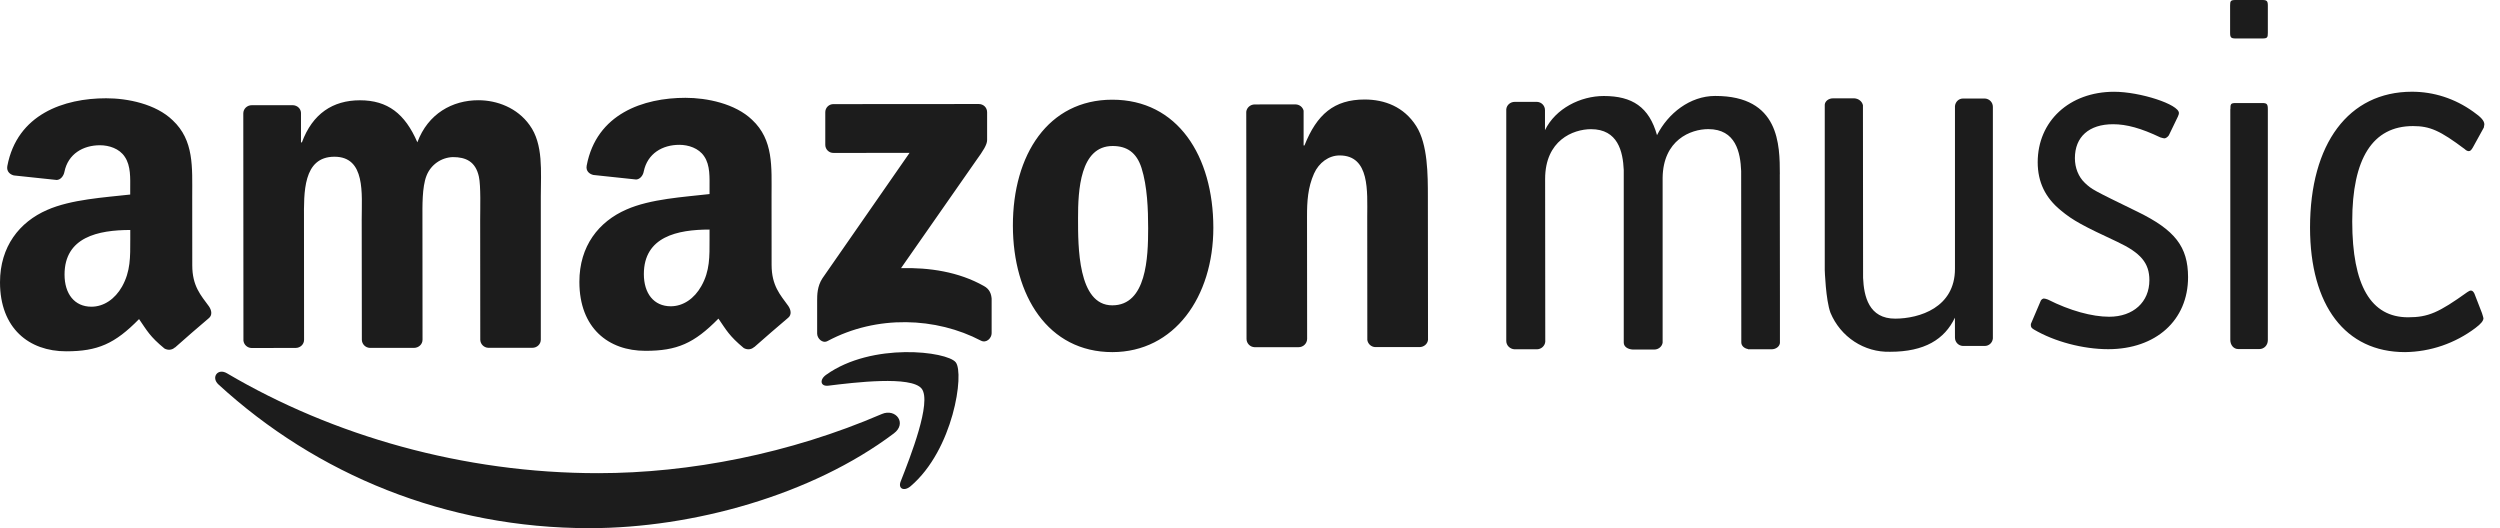 <?xml version="1.0" encoding="UTF-8"?>
<svg width="142px" height="30px" viewBox="0 0 142 30" version="1.1" xmlns="http://www.w3.org/2000/svg" xmlns:xlink="http://www.w3.org/1999/xlink">
    <!-- Generator: Sketch 64 (93537) - https://sketch.com -->
    <title>Group 5</title>
    <desc>Created with Sketch.</desc>
    <g id="Page-1" stroke="none" stroke-width="1" fill="none" fill-rule="evenodd">
        <g id="Home" transform="translate(-1072, -25007)" fill="#1C1C1C" fill-rule="nonzero">
            <g id="Group-5" transform="translate(1072, 25007)">
                <path d="M50.765,24.622 C46.108,28.128 39.332,29.995 33.504,30 C25.336,30.005 17.982,26.949 12.41,21.839 C11.974,21.438 12.365,20.892 12.892,21.203 C18.9,24.747 26.323,26.884 33.993,26.876 C39.166,26.873 44.858,25.772 50.088,23.516 C50.88,23.175 51.541,24.046 50.765,24.622" id="Path"></path>
                <path d="M52.352,22.078 C51.768,21.329 48.509,21.726 47.046,21.907 C46.598,21.96 46.53,21.565 46.931,21.284 C49.535,19.427 53.791,19.955 54.286,20.579 C54.783,21.202 54.158,25.54 51.724,27.616 C51.347,27.932 50.995,27.755 51.159,27.345 C51.706,25.951 52.935,22.836 52.352,22.078" id="Path"></path>
                <path d="M46.876,8.223 L46.876,6.382 C46.873,6.258 46.921,6.138 47.009,6.049 C47.096,5.961 47.216,5.912 47.341,5.914 L55.593,5.908 C55.855,5.908 56.068,6.102 56.068,6.377 L56.068,7.954 C56.068,8.22 55.844,8.565 55.447,9.114 L51.179,15.23 C52.77,15.192 54.442,15.429 55.885,16.245 C56.214,16.423 56.303,16.697 56.325,16.964 L56.325,18.929 C56.325,19.201 56.031,19.51 55.717,19.349 C53.178,18.019 49.807,17.873 47.001,19.373 C46.714,19.526 46.414,19.222 46.414,18.947 L46.414,17.069 C46.414,16.77 46.414,16.261 46.717,15.803 L51.663,8.683 L47.352,8.686 C47.226,8.691 47.103,8.643 47.014,8.555 C46.924,8.467 46.874,8.346 46.876,8.22 M16.788,19.763 L14.276,19.766 C14.043,19.755 13.852,19.577 13.827,19.346 L13.819,6.441 C13.819,6.183 14.033,5.975 14.303,5.975 L16.639,5.975 C16.888,5.986 17.085,6.169 17.096,6.406 L17.096,8.089 L17.147,8.089 C17.752,6.457 18.903,5.698 20.445,5.696 C22.017,5.696 23.003,6.455 23.706,8.083 C24.313,6.452 25.696,5.693 27.171,5.693 C28.23,5.693 29.378,6.121 30.08,7.103 C30.875,8.188 30.718,9.76 30.718,11.144 L30.718,19.289 C30.718,19.55 30.507,19.755 30.237,19.755 L27.728,19.755 C27.479,19.742 27.283,19.54 27.279,19.292 L27.274,12.455 C27.274,11.908 27.317,10.552 27.201,10.035 C27.012,9.168 26.453,8.923 25.723,8.923 C25.055,8.945 24.465,9.363 24.224,9.984 C23.968,10.635 23.995,11.72 23.995,12.46 L24,19.295 C24,19.556 23.781,19.758 23.514,19.76 L21.007,19.76 C20.757,19.75 20.557,19.547 20.553,19.297 L20.545,12.46 C20.545,11.017 20.777,8.902 18.997,8.902 C17.196,8.902 17.263,10.963 17.266,12.463 L17.271,19.3 C17.271,19.561 17.055,19.763 16.788,19.763 M63.173,5.663 C66.895,5.661 68.913,8.864 68.918,12.931 C68.918,16.872 66.698,19.997 63.183,20 C59.531,20 57.535,16.802 57.532,12.813 C57.527,8.788 59.539,5.666 63.173,5.663 M63.197,8.293 C61.344,8.293 61.23,10.823 61.233,12.401 C61.233,13.97 61.214,17.346 63.178,17.343 C65.123,17.343 65.215,14.624 65.215,12.966 C65.215,11.879 65.166,10.576 64.839,9.542 C64.553,8.648 63.996,8.293 63.197,8.293 M73.756,19.72 L71.254,19.72 C71.005,19.709 70.807,19.506 70.803,19.257 L70.787,6.35 C70.812,6.118 71.017,5.932 71.271,5.932 L73.596,5.93 C73.818,5.94 73.996,6.086 74.045,6.288 L74.045,8.264 L74.093,8.264 C74.796,6.495 75.776,5.652 77.513,5.652 C78.634,5.652 79.742,6.056 80.444,7.165 C81.103,8.202 81.103,9.938 81.103,11.19 L81.111,19.308 C81.084,19.54 80.876,19.715 80.625,19.715 L78.11,19.715 C77.884,19.704 77.697,19.535 77.664,19.311 L77.659,12.304 C77.659,10.891 77.821,8.826 76.087,8.829 C75.476,8.829 74.915,9.238 74.636,9.86 C74.285,10.651 74.237,11.437 74.239,12.307 L74.245,19.254 C74.237,19.516 74.021,19.723 73.758,19.72 M44.775,17.378 C44.316,16.743 43.829,16.229 43.827,15.047 L43.824,11.133 C43.824,9.472 43.943,7.949 42.719,6.805 C41.755,5.881 40.153,5.556 38.935,5.556 C36.547,5.556 33.881,6.457 33.324,9.405 C33.262,9.728 33.495,9.889 33.703,9.938 L36.134,10.196 C36.358,10.183 36.528,9.962 36.566,9.733 C36.779,8.718 37.625,8.226 38.586,8.226 C39.1,8.226 39.686,8.414 39.994,8.875 C40.35,9.391 40.299,10.102 40.302,10.697 L40.302,11.023 C38.843,11.19 36.944,11.297 35.583,11.9 C34.011,12.584 32.906,13.973 32.909,16.011 C32.909,18.627 34.551,19.93 36.663,19.927 C38.454,19.927 39.426,19.505 40.807,18.097 C41.261,18.756 41.415,19.077 42.246,19.769 C42.436,19.876 42.673,19.865 42.838,19.709 L42.843,19.715 C43.346,19.273 44.256,18.476 44.772,18.046 C44.972,17.879 44.931,17.607 44.775,17.378 L44.775,17.378 Z M39.834,16.253 C39.435,16.961 38.808,17.394 38.103,17.397 C37.136,17.397 36.571,16.665 36.571,15.569 C36.571,13.437 38.484,13.039 40.302,13.039 L40.302,13.583 C40.302,14.568 40.329,15.381 39.834,16.253 L39.834,16.253 Z M10.921,15.071 L10.918,11.157 C10.918,9.496 11.029,7.973 9.805,6.829 C8.849,5.905 7.247,5.58 6.026,5.582 C3.638,5.582 0.975,6.482 0.416,9.432 C0.359,9.752 0.586,9.916 0.789,9.965 L3.225,10.223 C3.452,10.21 3.617,9.986 3.66,9.758 C3.865,8.743 4.719,8.25 5.678,8.25 C6.194,8.25 6.78,8.439 7.085,8.902 C7.439,9.418 7.396,10.129 7.396,10.724 L7.396,11.05 C5.937,11.214 4.038,11.324 2.674,11.927 C1.107,12.611 0,14 0,16.038 C0.003,18.651 1.648,19.954 3.757,19.954 C5.548,19.954 6.521,19.529 7.898,18.124 C8.355,18.783 8.501,19.104 9.341,19.795 C9.53,19.903 9.767,19.89 9.932,19.736 L9.938,19.742 C10.435,19.297 11.35,18.503 11.864,18.07 C12.066,17.906 12.026,17.631 11.869,17.402 C11.407,16.77 10.921,16.253 10.921,15.071 Z M6.931,16.28 C6.531,16.985 5.897,17.421 5.192,17.421 C4.23,17.421 3.666,16.689 3.666,15.596 C3.666,13.462 5.578,13.066 7.399,13.063 L7.399,13.61 C7.399,14.592 7.42,15.408 6.931,16.28 L6.931,16.28 Z" id="Shape"></path>
                <path d="M115.92,17.072 C115.947,17.017 116.033,16.956 116.09,16.956 C116.147,16.956 116.233,16.984 116.32,17.014 C117.575,17.649 118.833,17.991 119.802,17.991 C121.173,17.991 122.085,17.155 122.085,15.916 C122.085,14.939 121.598,14.363 120.256,13.733 C118.344,12.842 117.74,12.525 117.056,11.951 C116.171,11.231 115.744,10.339 115.741,9.219 C115.741,6.885 117.537,5.215 120.078,5.212 C121.563,5.212 123.762,5.93 123.762,6.418 C123.762,6.476 123.762,6.476 123.705,6.62 L123.191,7.685 C123.135,7.773 123.021,7.859 122.934,7.859 C122.88,7.859 122.821,7.831 122.707,7.804 C121.62,7.285 120.794,7.056 120.023,7.056 C118.652,7.056 117.854,7.776 117.854,8.985 C117.854,9.531 118.057,10.05 118.427,10.395 C118.828,10.767 118.828,10.767 121.425,12.034 C123.538,13.066 124.279,14.015 124.282,15.742 C124.282,18.19 122.458,19.832 119.748,19.834 C118.319,19.834 116.691,19.404 115.522,18.714 C115.379,18.626 115.351,18.571 115.351,18.455 C115.351,18.4 115.351,18.4 115.379,18.339 L115.92,17.072 M126.687,6.203 C126.684,5.911 126.703,5.853 126.99,5.853 L128.499,5.853 C128.753,5.853 128.813,5.908 128.813,6.2 L128.813,19.321 C128.813,19.614 128.594,19.826 128.337,19.826 L127.13,19.826 C126.873,19.826 126.681,19.6 126.681,19.307 L126.681,6.2 M140.456,8.38 C140.37,8.526 140.313,8.584 140.226,8.584 C140.17,8.584 140.083,8.557 139.997,8.469 C138.598,7.42 138.027,7.161 137.056,7.161 C134.773,7.161 133.604,8.998 133.607,12.577 C133.609,16.22 134.667,18.022 136.78,18.022 C137.922,18.022 138.519,17.757 140.145,16.592 C140.232,16.534 140.289,16.504 140.346,16.504 C140.432,16.504 140.489,16.562 140.548,16.68 L140.976,17.784 C141.003,17.873 141.06,18.046 141.06,18.074 C141.06,18.22 140.919,18.394 140.605,18.629 C139.447,19.502 138.05,19.982 136.61,20 C133.214,20.003 131.215,17.357 131.21,12.93 C131.21,8.157 133.401,5.212 136.999,5.21 C138.225,5.21 139.426,5.588 140.481,6.344 C140.941,6.664 141.111,6.868 141.111,7.07 L141.081,7.246 L140.456,8.38 M101.095,9.895 C101.092,8.245 101.089,5.444 97.421,5.45 C95.987,5.45 94.74,6.443 94.118,7.677 C93.671,6.079 92.711,5.453 91.096,5.453 C89.77,5.453 88.356,6.162 87.755,7.392 L87.755,6.256 C87.755,6.002 87.557,5.797 87.303,5.786 L86.034,5.786 C85.783,5.786 85.574,5.974 85.556,6.211 L85.556,19.368 C85.556,19.622 85.767,19.823 86.021,19.84 L87.292,19.84 C87.541,19.84 87.752,19.647 87.771,19.409 L87.763,10.166 C87.763,7.966 89.354,7.34 90.368,7.337 C91.902,7.337 92.181,8.612 92.229,9.655 L92.229,19.459 C92.229,19.71 92.484,19.84 92.741,19.854 L93.966,19.854 C94.218,19.854 94.415,19.661 94.437,19.459 L94.437,10.099 C94.464,7.955 96.025,7.334 97.031,7.334 C98.598,7.334 98.857,8.664 98.898,9.719 L98.906,19.448 C98.906,19.639 99.071,19.788 99.285,19.826 L99.285,19.84 L100.619,19.84 C100.873,19.84 101.078,19.683 101.1,19.484 L101.1,16.846 L101.092,9.892 M103.968,17.759 C104.543,19.141 105.889,20.023 107.36,19.981 C109.316,19.981 110.452,19.274 111.039,18.044 L111.042,19.178 C111.042,19.432 111.237,19.636 111.486,19.65 L112.733,19.65 C112.973,19.652 113.174,19.466 113.195,19.222 L113.195,6.071 C113.195,5.814 112.998,5.613 112.746,5.596 L111.499,5.596 C111.253,5.596 111.064,5.789 111.042,6.026 L111.042,15.27 C111.042,17.47 109.024,18.093 107.655,18.099 C106.145,18.107 105.869,16.824 105.823,15.781 L105.815,5.977 C105.769,5.764 105.572,5.599 105.323,5.585 L104.114,5.585 C103.87,5.585 103.665,5.742 103.646,5.941 L103.646,15.339 C103.646,15.339 103.7,17.034 103.97,17.762 M128.496,0 L126.981,0 C126.7,0 126.67,0.055 126.67,0.315 L126.67,1.871 C126.67,2.133 126.73,2.185 126.987,2.185 L128.499,2.185 C128.783,2.185 128.813,2.13 128.813,1.868 L128.813,0.315 C128.813,0.052 128.753,0 128.496,0" id="Shape"></path>
            </g>
        </g>
    </g>
</svg>